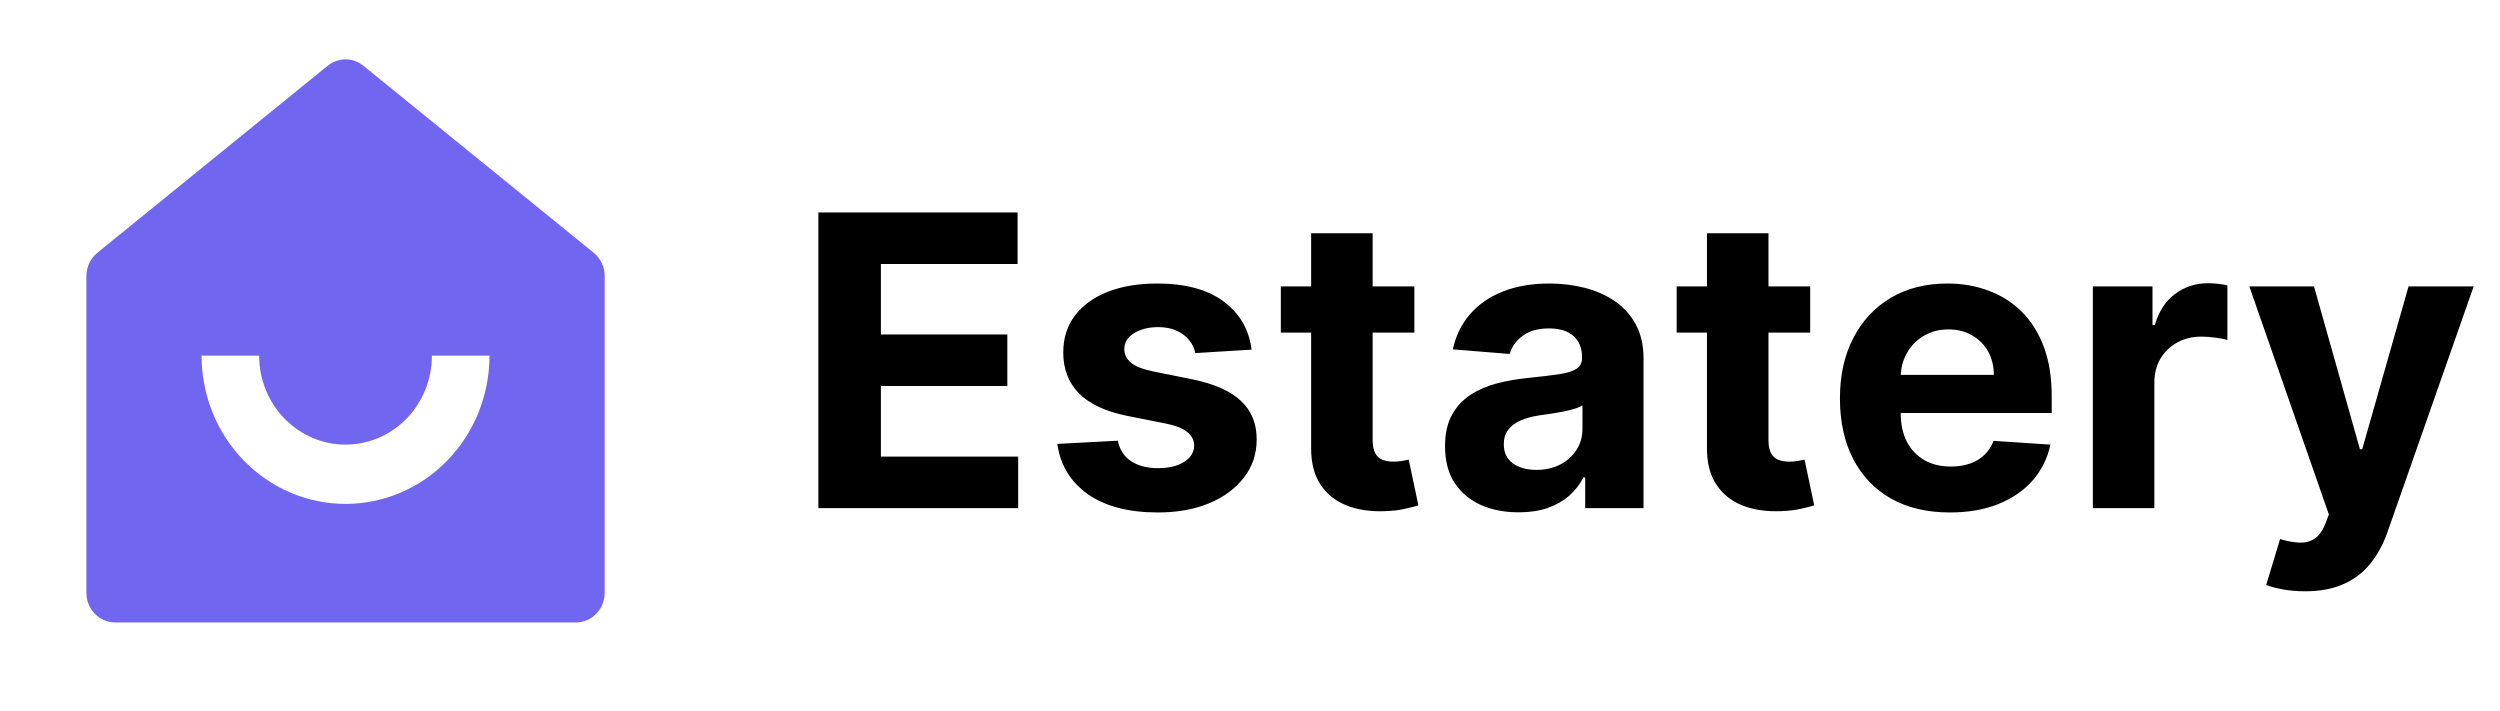 <svg width="123" height="35" viewBox="0 0 123 35" fill="none" xmlns="http://www.w3.org/2000/svg">
<path d="M40.264 25V10.454H50.065V12.99H43.34V16.456H49.561V18.991H43.34V22.465H50.094V25H40.264ZM61.58 17.202L58.81 17.372C58.763 17.135 58.661 16.922 58.505 16.733C58.349 16.539 58.143 16.385 57.887 16.271C57.636 16.153 57.335 16.094 56.985 16.094C56.516 16.094 56.121 16.193 55.799 16.392C55.477 16.586 55.316 16.847 55.316 17.173C55.316 17.434 55.42 17.654 55.629 17.834C55.837 18.014 56.194 18.158 56.701 18.267L58.675 18.665C59.736 18.883 60.527 19.233 61.047 19.716C61.568 20.199 61.829 20.833 61.829 21.619C61.829 22.334 61.618 22.962 61.197 23.501C60.78 24.041 60.207 24.463 59.478 24.766C58.754 25.064 57.918 25.213 56.971 25.213C55.527 25.213 54.376 24.912 53.519 24.311C52.667 23.705 52.167 22.881 52.02 21.84L54.996 21.683C55.086 22.124 55.304 22.46 55.65 22.692C55.995 22.919 56.438 23.033 56.978 23.033C57.508 23.033 57.934 22.931 58.256 22.727C58.583 22.519 58.749 22.251 58.754 21.925C58.749 21.65 58.633 21.425 58.406 21.25C58.178 21.07 57.828 20.933 57.354 20.838L55.465 20.462C54.4 20.249 53.607 19.879 53.086 19.354C52.57 18.828 52.312 18.158 52.312 17.344C52.312 16.643 52.501 16.039 52.88 15.533C53.263 15.026 53.801 14.635 54.492 14.361C55.188 14.086 56.002 13.949 56.935 13.949C58.313 13.949 59.397 14.24 60.188 14.822C60.984 15.405 61.448 16.198 61.58 17.202ZM69.587 14.091V16.364H63.017V14.091H69.587ZM64.508 11.477H67.534V21.648C67.534 21.927 67.577 22.145 67.662 22.301C67.747 22.453 67.865 22.559 68.017 22.621C68.173 22.682 68.353 22.713 68.557 22.713C68.699 22.713 68.841 22.701 68.983 22.678C69.125 22.649 69.234 22.628 69.309 22.614L69.785 24.865C69.634 24.912 69.421 24.967 69.146 25.028C68.871 25.095 68.538 25.135 68.145 25.149C67.416 25.178 66.776 25.081 66.227 24.858C65.683 24.635 65.259 24.29 64.956 23.821C64.653 23.352 64.504 22.76 64.508 22.046V11.477ZM74.718 25.206C74.022 25.206 73.402 25.085 72.857 24.844C72.313 24.598 71.882 24.235 71.565 23.757C71.252 23.274 71.096 22.673 71.096 21.953C71.096 21.347 71.207 20.838 71.43 20.426C71.652 20.014 71.955 19.683 72.339 19.432C72.722 19.181 73.158 18.991 73.646 18.864C74.138 18.736 74.654 18.646 75.194 18.594C75.829 18.527 76.34 18.466 76.728 18.409C77.116 18.348 77.398 18.258 77.573 18.139C77.749 18.021 77.836 17.846 77.836 17.614V17.571C77.836 17.121 77.694 16.773 77.41 16.527C77.131 16.281 76.733 16.158 76.217 16.158C75.672 16.158 75.239 16.278 74.917 16.52C74.595 16.757 74.382 17.055 74.278 17.415L71.48 17.188C71.622 16.525 71.901 15.952 72.318 15.469C72.734 14.981 73.272 14.607 73.93 14.347C74.593 14.081 75.36 13.949 76.231 13.949C76.837 13.949 77.417 14.02 77.971 14.162C78.53 14.304 79.025 14.524 79.455 14.822C79.891 15.121 80.234 15.504 80.485 15.973C80.736 16.437 80.862 16.993 80.862 17.642V25H77.992V23.487H77.907C77.732 23.828 77.498 24.129 77.204 24.389C76.91 24.645 76.558 24.846 76.146 24.993C75.734 25.135 75.258 25.206 74.718 25.206ZM75.585 23.118C76.03 23.118 76.423 23.03 76.764 22.855C77.105 22.675 77.372 22.434 77.566 22.131C77.76 21.828 77.857 21.484 77.857 21.101V19.943C77.763 20.005 77.632 20.062 77.467 20.114C77.306 20.161 77.124 20.206 76.92 20.249C76.716 20.287 76.513 20.322 76.309 20.355C76.106 20.384 75.921 20.41 75.755 20.433C75.4 20.485 75.09 20.568 74.825 20.682C74.56 20.796 74.354 20.949 74.207 21.143C74.06 21.333 73.987 21.57 73.987 21.854C73.987 22.266 74.136 22.581 74.434 22.798C74.737 23.011 75.121 23.118 75.585 23.118ZM89.061 14.091V16.364H82.492V14.091H89.061ZM83.983 11.477H87.009V21.648C87.009 21.927 87.052 22.145 87.137 22.301C87.222 22.453 87.34 22.559 87.492 22.621C87.648 22.682 87.828 22.713 88.032 22.713C88.174 22.713 88.316 22.701 88.458 22.678C88.6 22.649 88.709 22.628 88.784 22.614L89.26 24.865C89.109 24.912 88.896 24.967 88.621 25.028C88.347 25.095 88.013 25.135 87.62 25.149C86.891 25.178 86.251 25.081 85.702 24.858C85.158 24.635 84.734 24.29 84.431 23.821C84.128 23.352 83.979 22.76 83.983 22.046V11.477ZM95.937 25.213C94.815 25.213 93.849 24.986 93.039 24.531C92.234 24.072 91.614 23.423 91.178 22.585C90.743 21.742 90.525 20.746 90.525 19.595C90.525 18.473 90.743 17.488 91.178 16.641C91.614 15.793 92.227 15.133 93.018 14.659C93.813 14.186 94.746 13.949 95.816 13.949C96.536 13.949 97.206 14.065 97.826 14.297C98.451 14.524 98.996 14.867 99.46 15.327C99.928 15.786 100.293 16.364 100.553 17.06C100.814 17.751 100.944 18.561 100.944 19.489V20.32H91.732V18.445H98.096C98.096 18.009 98.001 17.623 97.812 17.287C97.622 16.951 97.36 16.688 97.023 16.499C96.692 16.305 96.306 16.207 95.866 16.207C95.406 16.207 94.999 16.314 94.644 16.527C94.294 16.735 94.019 17.017 93.82 17.372C93.621 17.723 93.52 18.113 93.515 18.544V20.327C93.515 20.866 93.614 21.333 93.813 21.726C94.017 22.119 94.303 22.422 94.673 22.635C95.042 22.848 95.48 22.954 95.987 22.954C96.323 22.954 96.63 22.907 96.91 22.812C97.189 22.718 97.428 22.576 97.627 22.386C97.826 22.197 97.978 21.965 98.082 21.69L100.88 21.875C100.738 22.547 100.447 23.134 100.006 23.636C99.571 24.134 99.007 24.522 98.316 24.801C97.629 25.076 96.836 25.213 95.937 25.213ZM102.968 25V14.091H105.902V15.994H106.015C106.214 15.317 106.548 14.806 107.017 14.46C107.485 14.11 108.025 13.935 108.636 13.935C108.787 13.935 108.951 13.944 109.126 13.963C109.301 13.982 109.455 14.008 109.588 14.041V16.726C109.446 16.683 109.249 16.645 108.998 16.612C108.747 16.579 108.518 16.562 108.309 16.562C107.864 16.562 107.466 16.66 107.116 16.854C106.77 17.043 106.496 17.308 106.292 17.649C106.093 17.99 105.994 18.383 105.994 18.828V25H102.968ZM113.402 29.091C113.018 29.091 112.658 29.06 112.322 28.999C111.991 28.942 111.716 28.868 111.498 28.778L112.18 26.52C112.535 26.629 112.855 26.688 113.139 26.697C113.428 26.707 113.676 26.641 113.885 26.499C114.098 26.357 114.271 26.115 114.403 25.774L114.581 25.312L110.667 14.091H113.849L116.108 22.102H116.221L118.501 14.091H121.704L117.464 26.179C117.261 26.766 116.984 27.277 116.633 27.713C116.288 28.153 115.85 28.492 115.319 28.729C114.789 28.97 114.15 29.091 113.402 29.091Z" fill="black"/>
<path d="M29.75 29.167C29.75 29.553 29.601 29.924 29.335 30.198C29.069 30.471 28.709 30.625 28.333 30.625H5.667C5.291 30.625 4.931 30.471 4.665 30.198C4.399 29.924 4.25 29.553 4.25 29.167V13.583C4.25 13.363 4.298 13.145 4.392 12.947C4.485 12.749 4.62 12.575 4.788 12.438L16.122 3.235C16.372 3.031 16.681 2.92 17 2.92C17.319 2.92 17.628 3.031 17.878 3.235L29.212 12.437C29.38 12.573 29.515 12.748 29.609 12.946C29.702 13.145 29.75 13.362 29.75 13.583V29.167V29.167ZM9.917 17.5C9.917 19.434 10.663 21.288 11.991 22.656C13.32 24.023 15.121 24.792 17 24.792C18.879 24.792 20.68 24.023 22.009 22.656C23.337 21.288 24.083 19.434 24.083 17.5H21.25C21.25 18.66 20.802 19.773 20.005 20.594C19.208 21.414 18.127 21.875 17 21.875C15.873 21.875 14.792 21.414 13.995 20.594C13.198 19.773 12.75 18.66 12.75 17.5H9.917Z" fill="#7166F0"/>
</svg>
